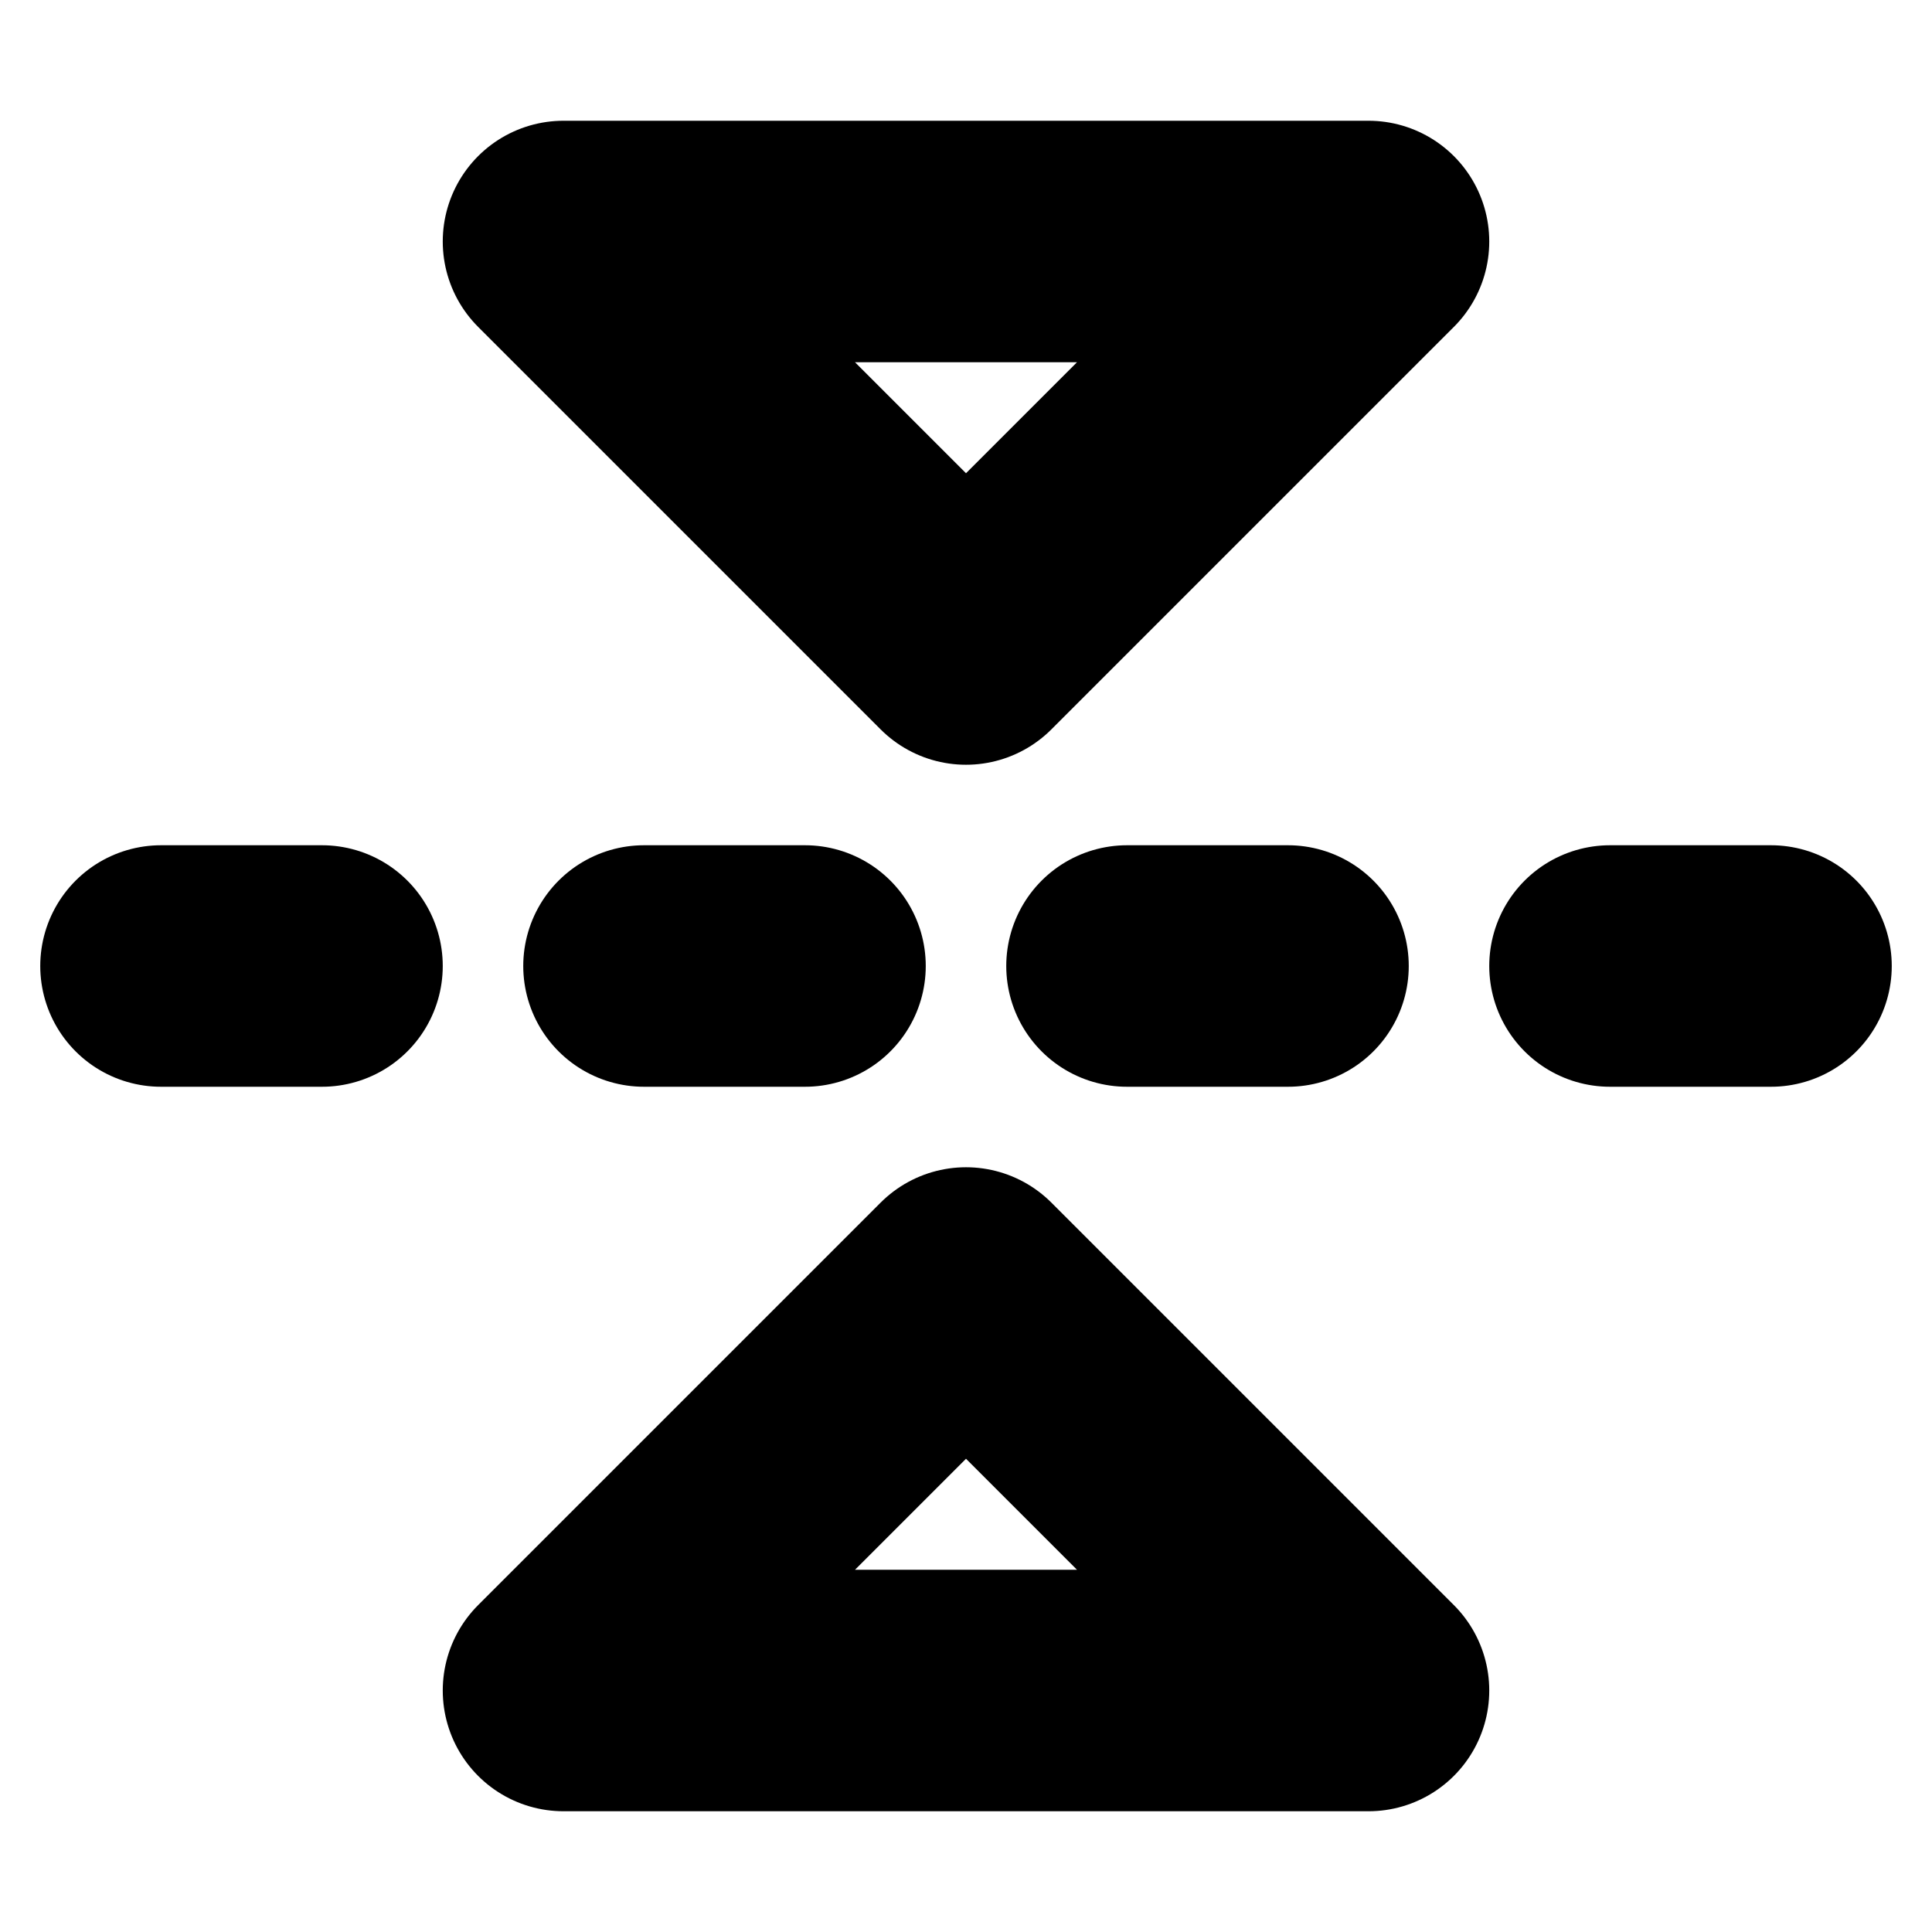 <!-- @license lucide-static v0.394.0 - ISC -->
<svg
    xmlns="http://www.w3.org/2000/svg"
    class="lucide lucide-flip-vertical-2"
    width="24"
    height="24"
    viewBox="0 0 24 24"
    fill="none"
    stroke="currentColor"
    stroke-width="3"
    stroke-linecap="round"
    stroke-linejoin="round"
>
    <path d="m17 3-5 5-5-5h10" />
    <path d="m17 21-5-5-5 5h10" />
    <path d="M4 12H2" />
    <path d="M10 12H8" />
    <path d="M16 12h-2" />
    <path d="M22 12h-2" />
</svg>
